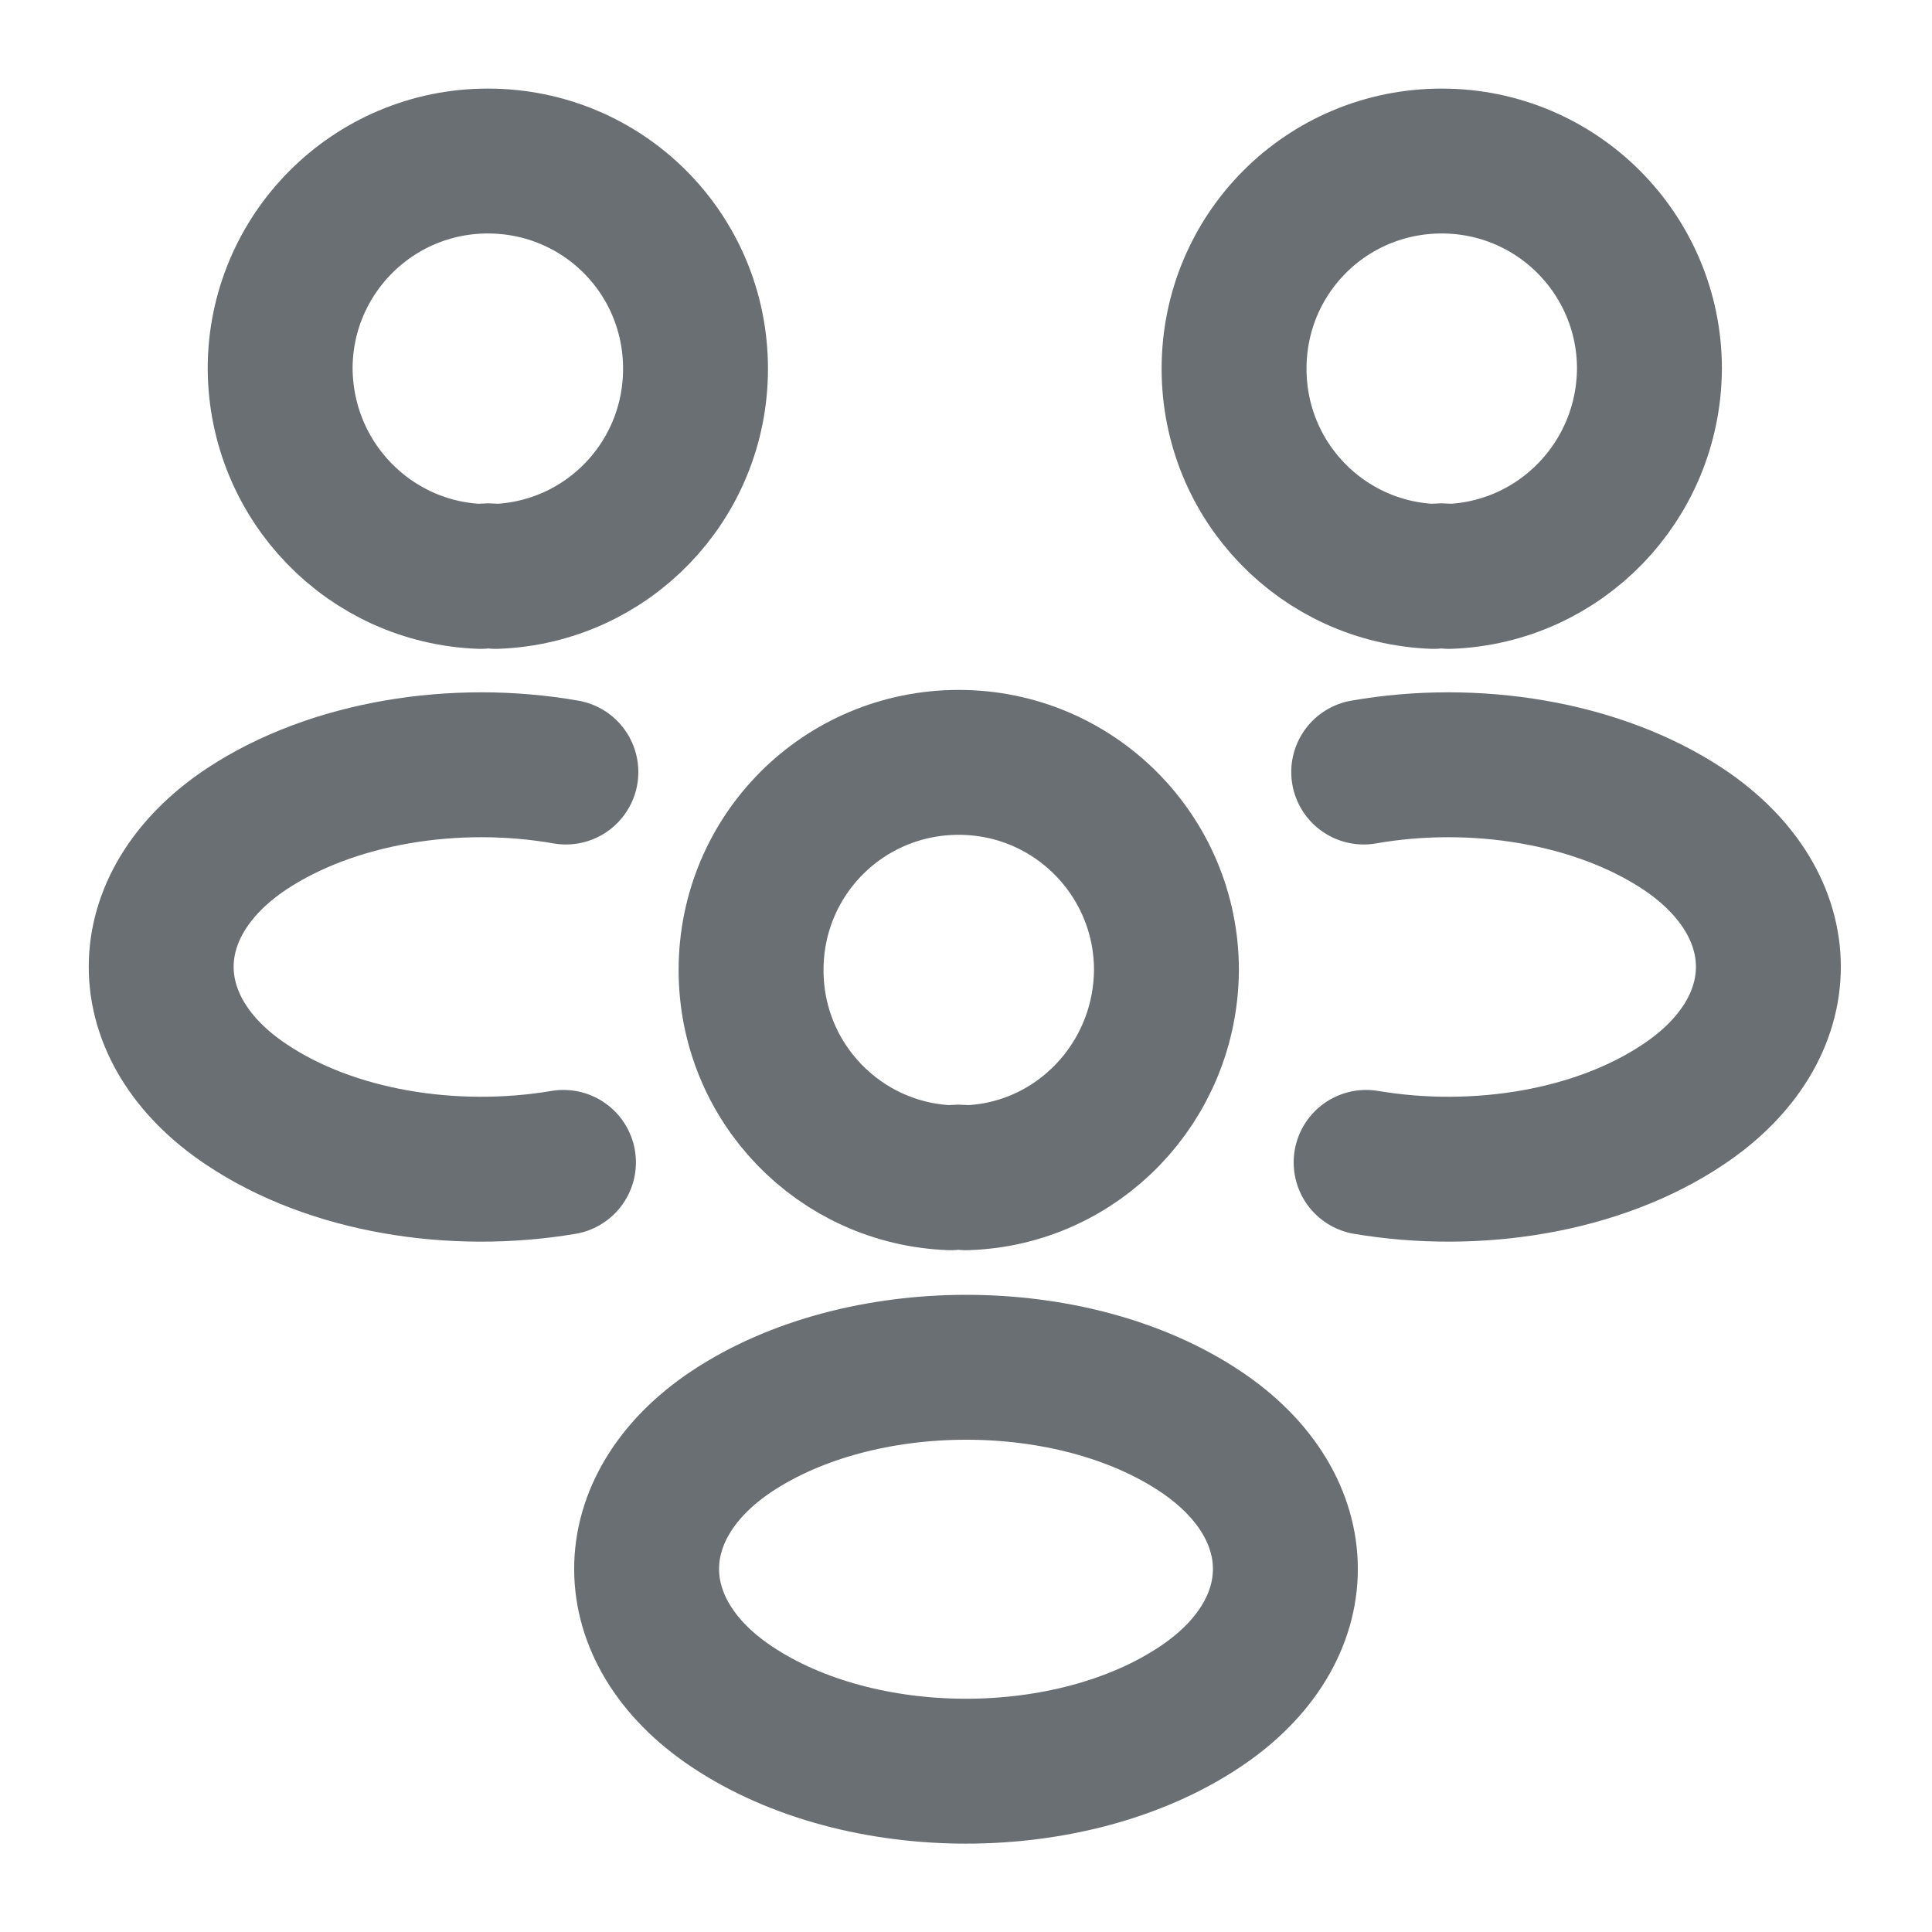 <svg width="20" height="20" viewBox="0 0 20 20" fill="none" xmlns="http://www.w3.org/2000/svg">
<path d="M15 5.967C14.95 5.958 14.892 5.958 14.842 5.967C13.692 5.925 12.775 4.983 12.775 3.817C12.775 2.625 13.733 1.667 14.925 1.667C16.117 1.667 17.075 2.633 17.075 3.817C17.067 4.983 16.15 5.925 15 5.967Z" stroke="#6a6f74" stroke-width="1.5" stroke-linecap="round" stroke-linejoin="round"/>
<path d="M14.142 12.033C15.283 12.225 16.542 12.025 17.425 11.433C18.6 10.65 18.6 9.367 17.425 8.583C16.533 7.992 15.258 7.792 14.117 7.992" stroke="#6a6f74" stroke-width="1.5" stroke-linecap="round" stroke-linejoin="round"/>
<path d="M4.975 5.967C5.025 5.958 5.083 5.958 5.133 5.967C6.283 5.925 7.2 4.983 7.2 3.817C7.2 2.625 6.242 1.667 5.05 1.667C3.858 1.667 2.9 2.633 2.9 3.817C2.908 4.983 3.825 5.925 4.975 5.967Z" stroke="#6a6f74" stroke-width="1.5" stroke-linecap="round" stroke-linejoin="round"/>
<path d="M5.833 12.033C4.692 12.225 3.433 12.025 2.55 11.433C1.375 10.65 1.375 9.367 2.55 8.583C3.442 7.992 4.717 7.792 5.858 7.992" stroke="#6a6f74" stroke-width="1.5" stroke-linecap="round" stroke-linejoin="round"/>
<path d="M10 12.192C9.95 12.183 9.892 12.183 9.842 12.192C8.692 12.15 7.775 11.208 7.775 10.042C7.775 8.85 8.733 7.892 9.925 7.892C11.117 7.892 12.075 8.858 12.075 10.042C12.067 11.208 11.15 12.158 10 12.192Z" stroke="#6a6f74" stroke-width="1.5" stroke-linecap="round" stroke-linejoin="round"/>
<path d="M7.575 14.817C6.4 15.6 6.4 16.883 7.575 17.667C8.908 18.558 11.092 18.558 12.425 17.667C13.6 16.883 13.6 15.6 12.425 14.817C11.1 13.933 8.908 13.933 7.575 14.817Z" stroke="#6a6f74" stroke-width="1.5" stroke-linecap="round" stroke-linejoin="round"/>
</svg>
